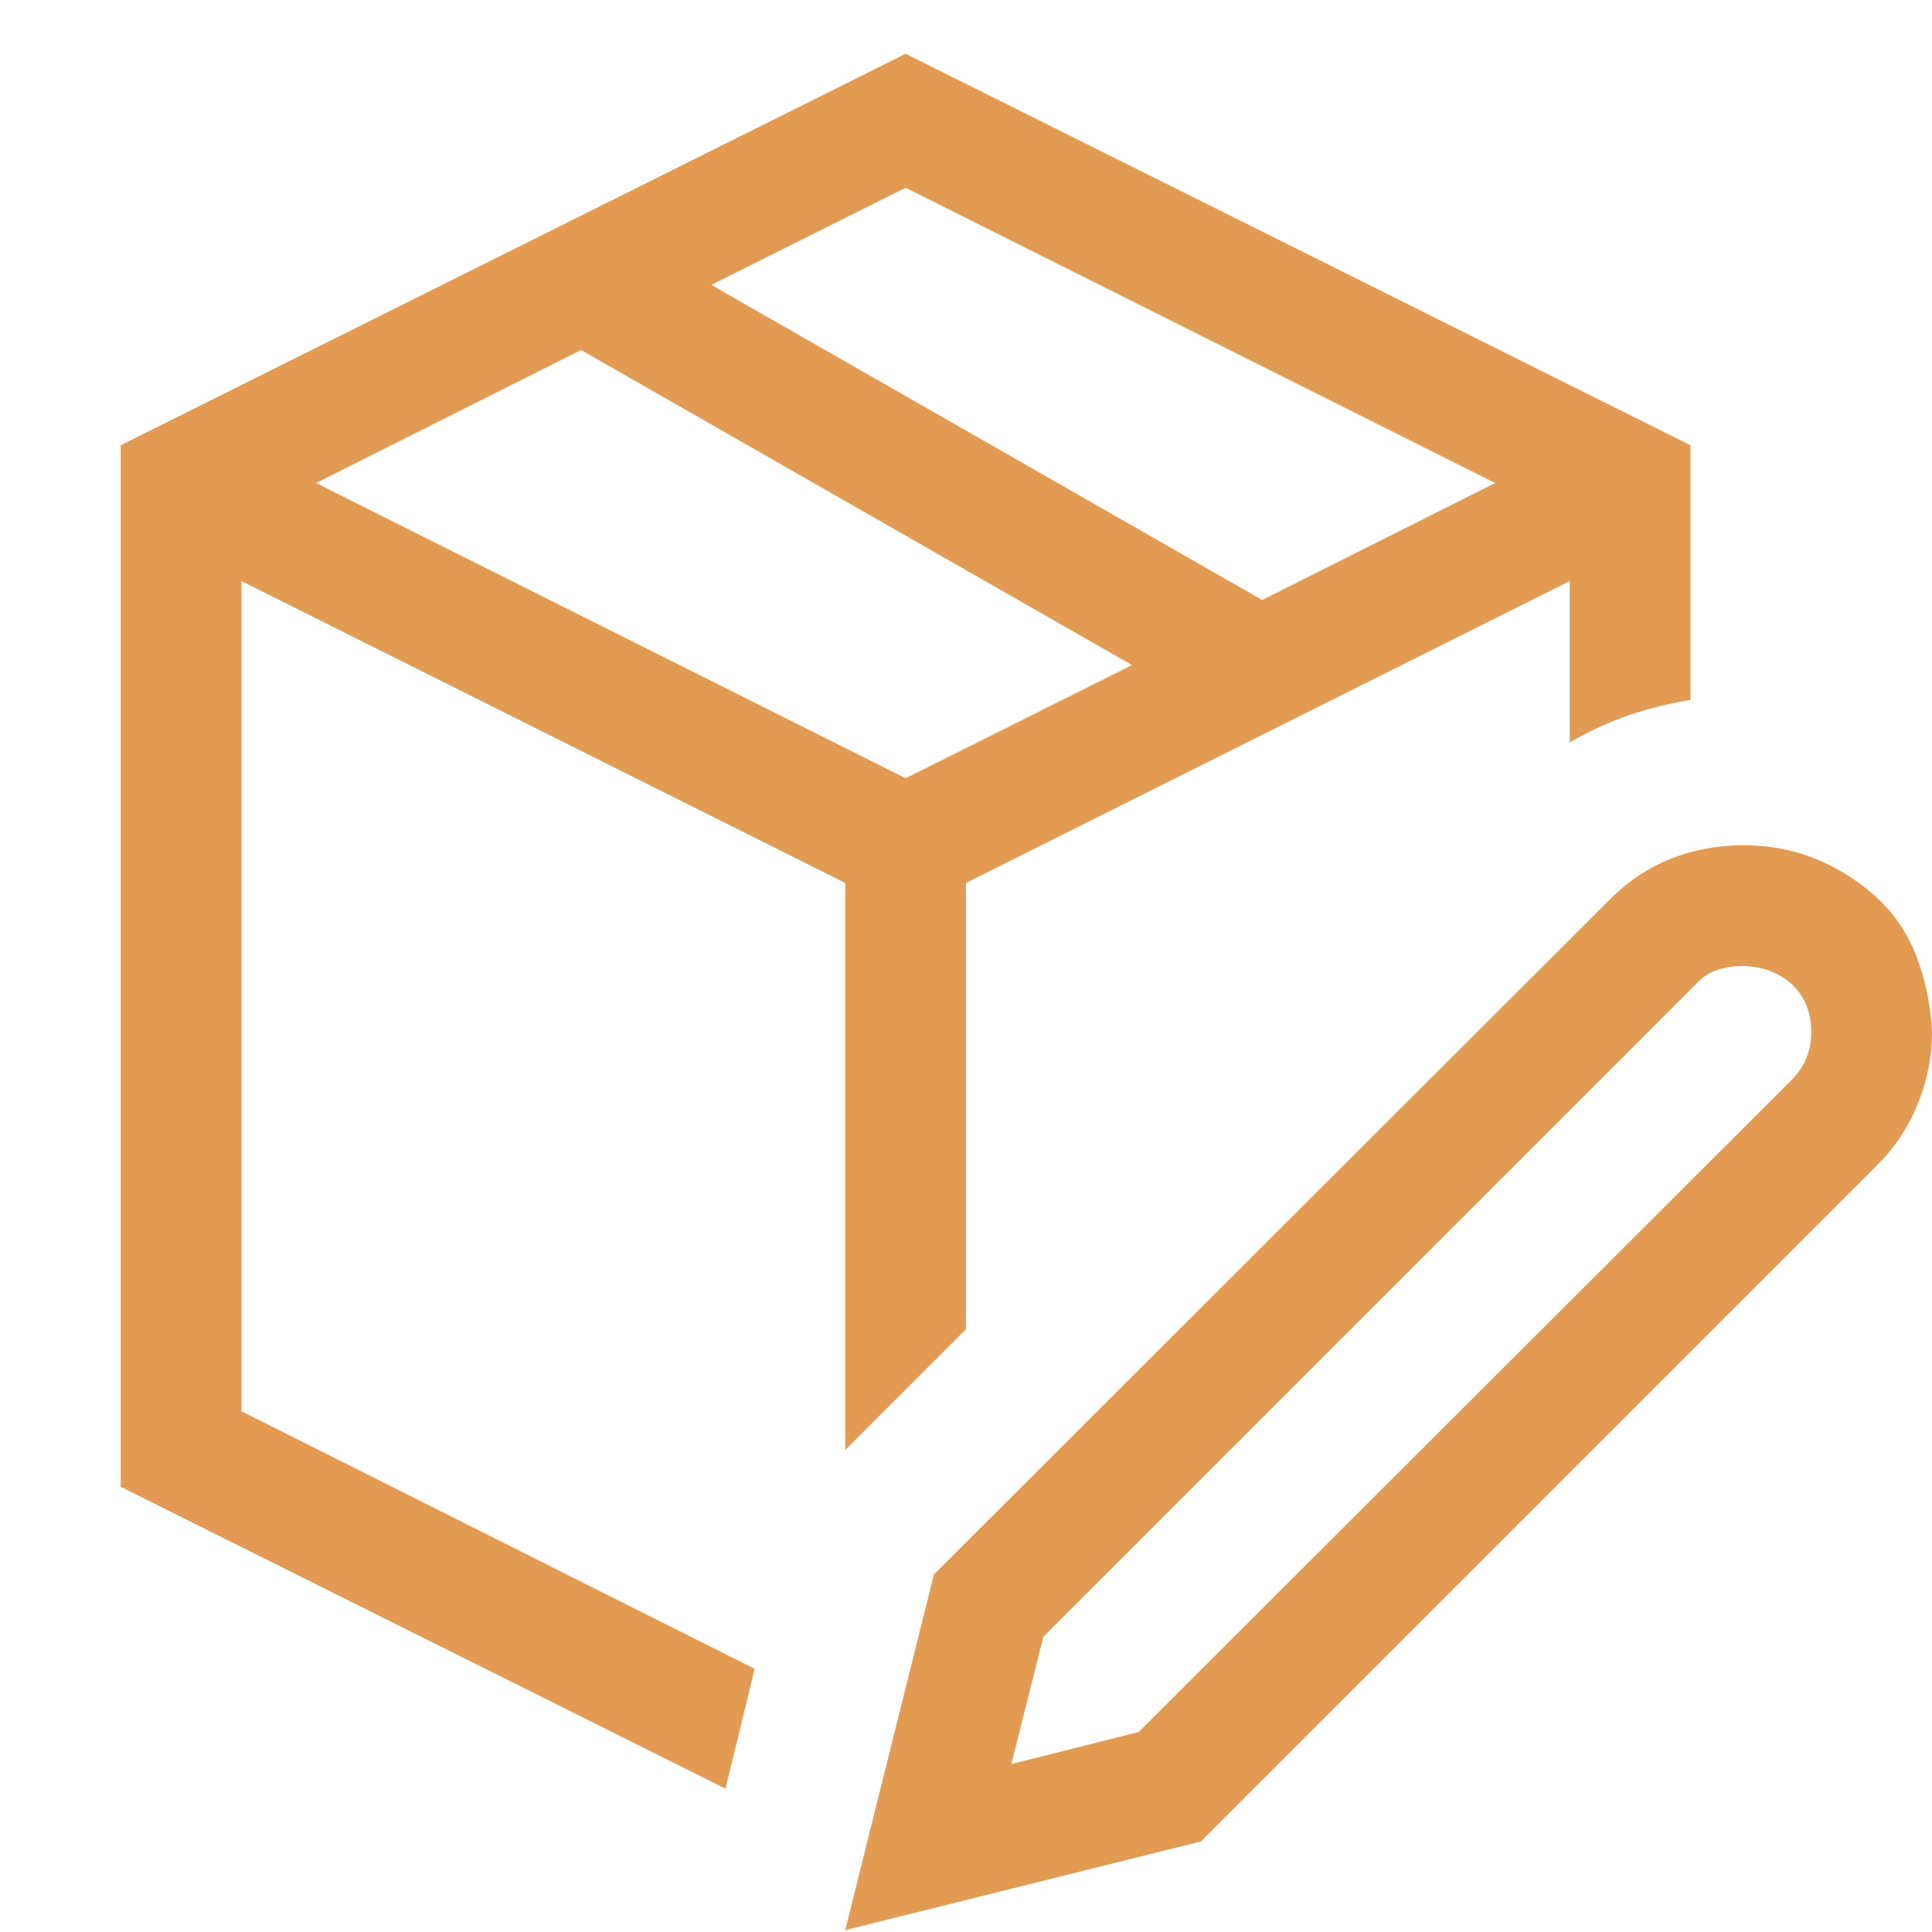 <svg width="45" height="45" viewBox="0 0 45 45" fill="none" xmlns="http://www.w3.org/2000/svg">
<path d="M19.688 33.772V20.566L5.625 13.535V32.871L17.578 38.87L16.897 41.66L2.812 34.629V10.371L21.094 1.252L39.375 10.371V16.304C38.35 16.465 37.412 16.794 36.562 17.293V13.535L22.5 20.566V30.959L19.688 33.772ZM16.567 6.636L29.399 13.975L34.827 11.25L21.094 4.373L16.567 6.636ZM21.094 18.127L26.367 15.491L13.535 8.152L7.361 11.25L21.094 18.127ZM40.605 19.688C41.221 19.688 41.792 19.797 42.319 20.017C42.847 20.237 43.315 20.537 43.726 20.918C44.136 21.299 44.443 21.76 44.648 22.302C44.853 22.844 44.971 23.423 45 24.038C45 24.609 44.89 25.166 44.67 25.708C44.451 26.25 44.136 26.726 43.726 27.136L27.971 42.891L19.688 44.956L21.753 36.672L37.507 20.94C37.932 20.515 38.408 20.2 38.935 19.995C39.463 19.79 40.02 19.688 40.605 19.688ZM41.726 25.159C42.034 24.851 42.188 24.477 42.188 24.038C42.188 23.584 42.041 23.218 41.748 22.939C41.455 22.661 41.074 22.515 40.605 22.5C40.4 22.5 40.203 22.529 40.012 22.588C39.822 22.646 39.653 22.756 39.507 22.918L24.302 38.123L23.555 41.089L26.521 40.342L41.726 25.159Z" fill="#E39B52"/>
</svg>

